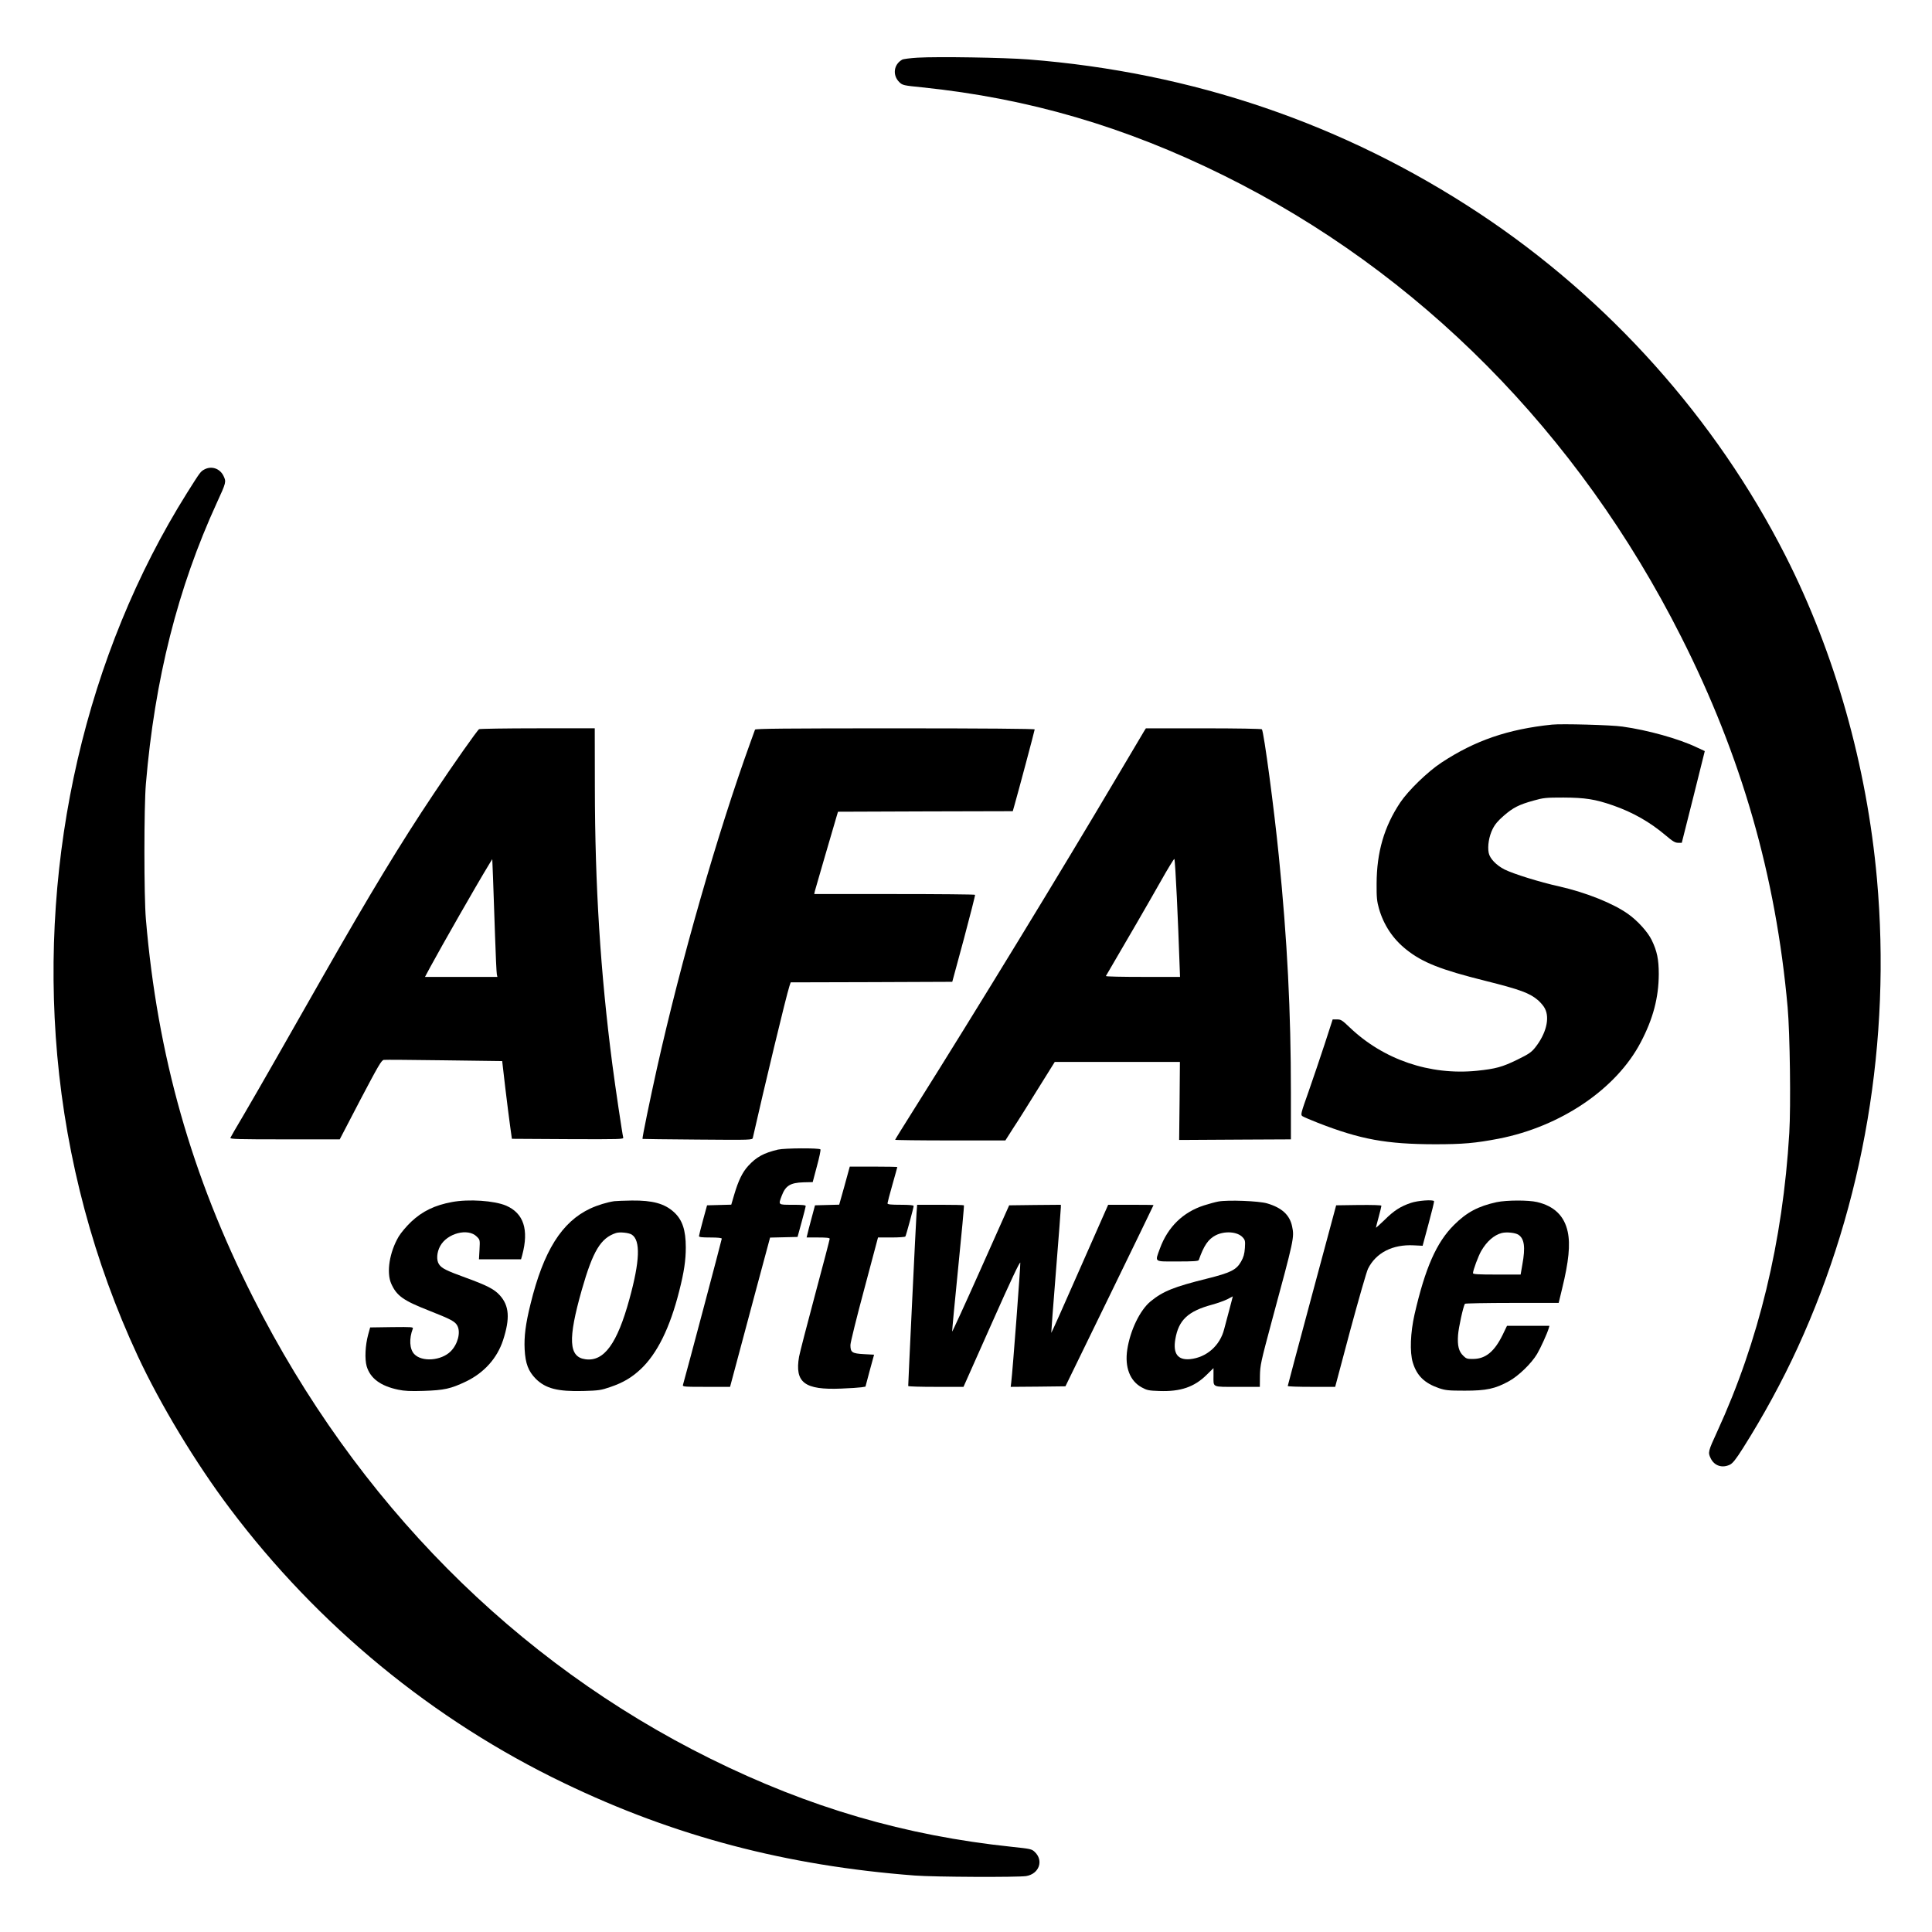 <?xml version="1.0" standalone="no"?>
<!DOCTYPE svg PUBLIC "-//W3C//DTD SVG 20010904//EN"
 "http://www.w3.org/TR/2001/REC-SVG-20010904/DTD/svg10.dtd">
<svg version="1.0" xmlns="http://www.w3.org/2000/svg"
 width="1772pt" height="1772pt" viewBox="0 0 1772 1772"
 preserveAspectRatio="xMidYMid meet">
<g transform="translate(0,1772) scale(0.1,-0.1)"
fill="#000000" stroke="none">
<path d="M8415 17191 c-66 -4 -129 -12 -140 -18 -79 -44 -91 -144 -26 -207 29
-28 38 -30 208 -47 977 -101 1861 -360 2768 -809 1790 -886 3249 -2358 4194
-4230 554 -1096 869 -2191 977 -3400 21 -237 30 -903 15 -1152 -59 -994 -281
-1912 -661 -2738 -84 -183 -86 -191 -60 -245 33 -69 105 -93 176 -59 26 13 54
47 121 153 183 289 360 613 501 921 607 1323 859 2816 727 4300 -93 1036 -385
2070 -840 2965 -638 1255 -1621 2354 -2810 3140 -1238 818 -2627 1292 -4135
1410 -219 17 -831 27 -1015 16z"/>
<path d="M1876 13415 c-37 -20 -37 -20 -160 -215 -927 -1478 -1354 -3329
-1191 -5160 86 -957 336 -1892 738 -2756 207 -445 531 -982 845 -1399 807
-1073 1863 -1942 3065 -2519 1013 -488 2039 -758 3217 -848 182 -14 946 -17
1022 -5 119 20 162 142 79 221 -28 27 -38 29 -208 47 -983 103 -1861 360
-2768 809 -1790 886 -3248 2356 -4194 4230 -565 1117 -877 2218 -983 3470 -18
209 -18 1030 0 1240 81 960 292 1796 651 2579 86 187 87 192 61 246 -33 68
-109 94 -174 60z"/>
<path d="M14235 11074 c-405 -42 -707 -146 -1015 -349 -126 -83 -303 -255
-377 -365 -148 -222 -216 -456 -217 -745 -1 -127 3 -162 22 -230 44 -151 128
-277 250 -374 149 -119 316 -185 725 -287 320 -80 407 -112 485 -179 23 -21
52 -54 62 -76 46 -89 10 -231 -89 -356 -35 -44 -58 -60 -164 -112 -139 -68
-199 -84 -372 -102 -431 -43 -856 102 -1166 398 -69 66 -80 73 -116 73 l-40 0
-72 -222 c-40 -123 -107 -319 -148 -437 -72 -203 -75 -215 -58 -228 10 -7 75
-35 144 -62 390 -152 627 -195 1071 -196 260 0 370 10 585 51 570 111 1080
456 1304 885 113 215 164 409 165 624 0 136 -16 212 -65 313 -36 74 -128 176
-215 238 -137 98 -386 198 -634 254 -180 40 -420 115 -500 155 -77 39 -136
101 -146 153 -12 62 3 151 35 216 22 45 50 78 103 124 86 75 140 102 273 139
92 26 114 28 275 28 198 -1 290 -15 454 -72 181 -63 338 -152 482 -274 66 -56
88 -69 115 -69 l34 0 106 420 105 421 -75 35 c-163 78 -449 158 -681 190 -101
15 -557 27 -645 18z"/>
<path d="M4394 11032 c-18 -12 -237 -323 -414 -589 -309 -462 -587 -922 -1018
-1678 -135 -236 -328 -576 -430 -755 -102 -179 -236 -412 -299 -519 -63 -106
-117 -199 -120 -207 -4 -12 72 -14 499 -14 l504 0 189 363 c166 315 193 362
215 366 14 2 264 0 556 -4 l530 -7 28 -242 c16 -132 36 -293 45 -356 l16 -115
513 -3 c486 -2 513 -1 508 15 -8 30 -73 465 -100 673 -109 841 -159 1635 -160
2538 l-1 542 -525 0 c-289 0 -530 -4 -536 -8z m146 -1882 c6 -190 14 -355 17
-367 l5 -23 -332 0 -332 0 47 88 c113 208 417 741 541 945 l29 47 7 -172 c4
-95 12 -328 18 -518z"/>
<path d="M6925 11028 c-3 -7 -21 -58 -41 -113 -303 -837 -638 -2006 -859
-2995 -61 -274 -137 -642 -132 -646 1 -1 228 -4 505 -6 499 -4 503 -4 507 17
105 464 304 1294 336 1392 l11 33 741 2 741 3 107 395 c58 217 104 398 102
403 -2 4 -335 7 -740 7 l-735 0 6 28 c6 22 152 526 200 687 l12 40 801 3 802
2 15 53 c34 118 186 688 186 697 0 6 -465 10 -1280 10 -1015 0 -1282 -3 -1285
-12z"/>
<path d="M10496 11018 c-7 -13 -116 -196 -242 -408 -517 -875 -1305 -2165
-1860 -3047 -101 -160 -184 -294 -184 -297 0 -3 227 -6 505 -6 l506 0 72 113
c41 61 142 223 227 360 l154 247 574 0 574 0 -3 -357 -4 -358 93 0 c50 0 281
1 512 3 l420 2 0 428 c0 747 -33 1397 -111 2172 -42 424 -136 1131 -155 1161
-3 5 -231 9 -534 9 l-530 0 -14 -22z m298 -1533 c9 -192 19 -434 22 -537 l7
-188 -342 0 c-188 0 -340 3 -338 8 160 272 413 709 503 869 65 116 122 208
125 205 4 -4 14 -164 23 -357z"/>
<path d="M7135 7176 c-130 -31 -197 -67 -273 -150 -52 -57 -89 -132 -127 -260
l-28 -95 -111 -3 -111 -3 -37 -135 c-20 -74 -37 -141 -37 -147 -1 -10 26 -13
104 -13 71 0 105 -4 105 -11 0 -9 -327 -1241 -356 -1341 -5 -17 10 -18 213
-18 l219 0 61 228 c33 125 116 433 183 684 l123 457 126 3 126 3 37 135 c21
74 37 141 38 148 0 9 -30 12 -120 12 -136 0 -132 -3 -100 83 35 92 78 119 199
123 l85 2 39 147 c22 80 36 149 32 153 -14 14 -328 12 -390 -2z"/>
<path d="M7746 6845 l-49 -174 -111 -3 -111 -3 -32 -120 c-18 -66 -35 -132
-38 -147 l-7 -28 106 0 c75 0 106 -3 106 -12 0 -6 -60 -237 -134 -512 -74
-276 -140 -532 -147 -569 -41 -238 50 -307 386 -293 83 3 166 9 186 12 l37 6
39 147 40 146 -94 5 c-108 6 -123 16 -123 84 0 22 57 253 127 513 l126 473
123 0 c68 0 125 4 128 9 7 11 76 266 76 280 0 7 -39 11 -120 11 -89 0 -120 3
-120 13 0 6 20 84 45 171 25 87 45 161 45 162 0 2 -98 4 -218 4 l-218 0 -48
-175z"/>
<path d="M4145 6695 c-157 -29 -271 -84 -374 -181 -42 -40 -93 -100 -114 -135
-85 -144 -114 -329 -69 -432 50 -112 110 -155 345 -247 205 -81 241 -100 262
-140 32 -61 3 -170 -61 -234 -87 -87 -265 -100 -335 -25 -43 46 -48 141 -13
232 6 16 -6 17 -192 15 l-199 -3 -18 -65 c-27 -99 -33 -224 -14 -291 33 -111
127 -181 289 -215 55 -12 112 -15 233 -11 189 6 249 19 391 87 165 80 284 213
338 378 65 200 57 316 -30 412 -51 56 -115 89 -309 160 -184 67 -224 87 -249
125 -25 38 -20 109 11 166 64 118 256 168 336 87 29 -29 30 -30 25 -119 l-5
-89 193 0 193 0 11 39 c62 233 13 383 -148 453 -109 46 -342 62 -497 33z"/>
<path d="M5635 6703 c-64 -9 -153 -36 -220 -67 -262 -122 -430 -389 -549 -876
-45 -180 -60 -298 -54 -417 7 -130 34 -200 102 -269 91 -90 201 -118 436 -112
142 4 163 7 249 37 115 39 193 85 276 162 152 142 270 381 355 719 44 172 60
281 60 399 0 160 -32 254 -109 324 -86 78 -195 108 -385 106 -72 -1 -144 -4
-161 -6z m160 -307 c81 -53 74 -242 -22 -591 -112 -409 -233 -575 -403 -552
-154 20 -163 182 -34 636 102 357 173 476 314 522 34 11 118 3 145 -15z"/>
<path d="M11175 6700 c-27 -5 -87 -21 -133 -36 -192 -62 -331 -198 -403 -394
-47 -130 -60 -120 161 -120 144 0 192 3 195 13 46 132 87 192 155 227 83 42
199 34 247 -18 23 -25 25 -33 21 -98 -4 -56 -12 -84 -35 -125 -43 -76 -95
-102 -311 -156 -306 -76 -405 -116 -519 -209 -97 -80 -187 -265 -214 -443 -24
-160 24 -287 133 -346 47 -26 64 -30 161 -33 194 -7 321 36 435 149 l62 61 0
-70 c0 -110 -18 -102 219 -102 l206 0 1 103 c2 96 8 124 108 497 207 765 208
769 187 872 -22 105 -94 171 -230 211 -75 22 -358 33 -446 17z m99 -997 c-19
-71 -39 -148 -46 -173 -38 -152 -162 -261 -314 -276 -112 -10 -157 51 -134
184 30 175 116 256 338 316 51 14 114 37 140 50 26 14 48 25 49 26 0 0 -14
-57 -33 -127z"/>
<path d="M12940 6687 c-95 -32 -156 -71 -242 -157 -43 -41 -78 -73 -78 -70 0
3 11 47 25 98 14 51 25 98 25 103 0 6 -81 8 -207 7 l-208 -3 -222 -825 c-122
-454 -222 -828 -222 -832 -1 -5 97 -8 217 -8 l218 0 138 518 c77 284 150 539
163 565 73 147 226 225 419 215 l82 -4 54 200 c30 111 53 204 51 209 -9 16
-149 6 -213 -16z"/>
<path d="M13727 6694 c-169 -37 -275 -93 -391 -209 -161 -160 -264 -394 -362
-820 -38 -168 -45 -346 -16 -442 37 -121 107 -189 240 -235 60 -20 86 -23 237
-23 198 0 278 17 405 87 88 48 207 164 258 250 32 54 93 188 107 236 l6 22
-194 0 -195 0 -40 -83 c-75 -153 -156 -220 -269 -221 -55 -1 -65 2 -92 29 -41
39 -55 92 -48 190 5 69 47 261 63 287 3 4 197 8 432 8 l428 0 32 133 c60 245
76 402 51 519 -31 146 -124 236 -281 273 -81 19 -280 18 -371 -1z m200 -299
c54 -36 65 -114 36 -272 l-16 -93 -219 0 c-174 0 -218 3 -218 13 0 26 50 160
76 204 51 88 118 146 188 164 44 11 124 3 153 -16z"/>
<path d="M8406 6588 c-5 -64 -76 -1548 -76 -1580 0 -5 114 -8 253 -8 l254 0
259 582 c177 398 260 574 262 556 3 -23 -70 -992 -83 -1096 l-5 -42 251 2 251
3 404 829 c222 456 404 831 404 833 0 2 -94 3 -208 3 l-208 0 -260 -589 c-142
-324 -260 -588 -262 -586 -1 1 18 255 43 565 25 309 45 573 45 587 l0 23 -237
-2 -237 -3 -260 -583 c-143 -321 -262 -580 -263 -575 -1 4 23 266 55 581 32
315 56 575 53 577 -2 3 -100 5 -217 5 l-212 0 -6 -82z"/>
</g>
</svg>
